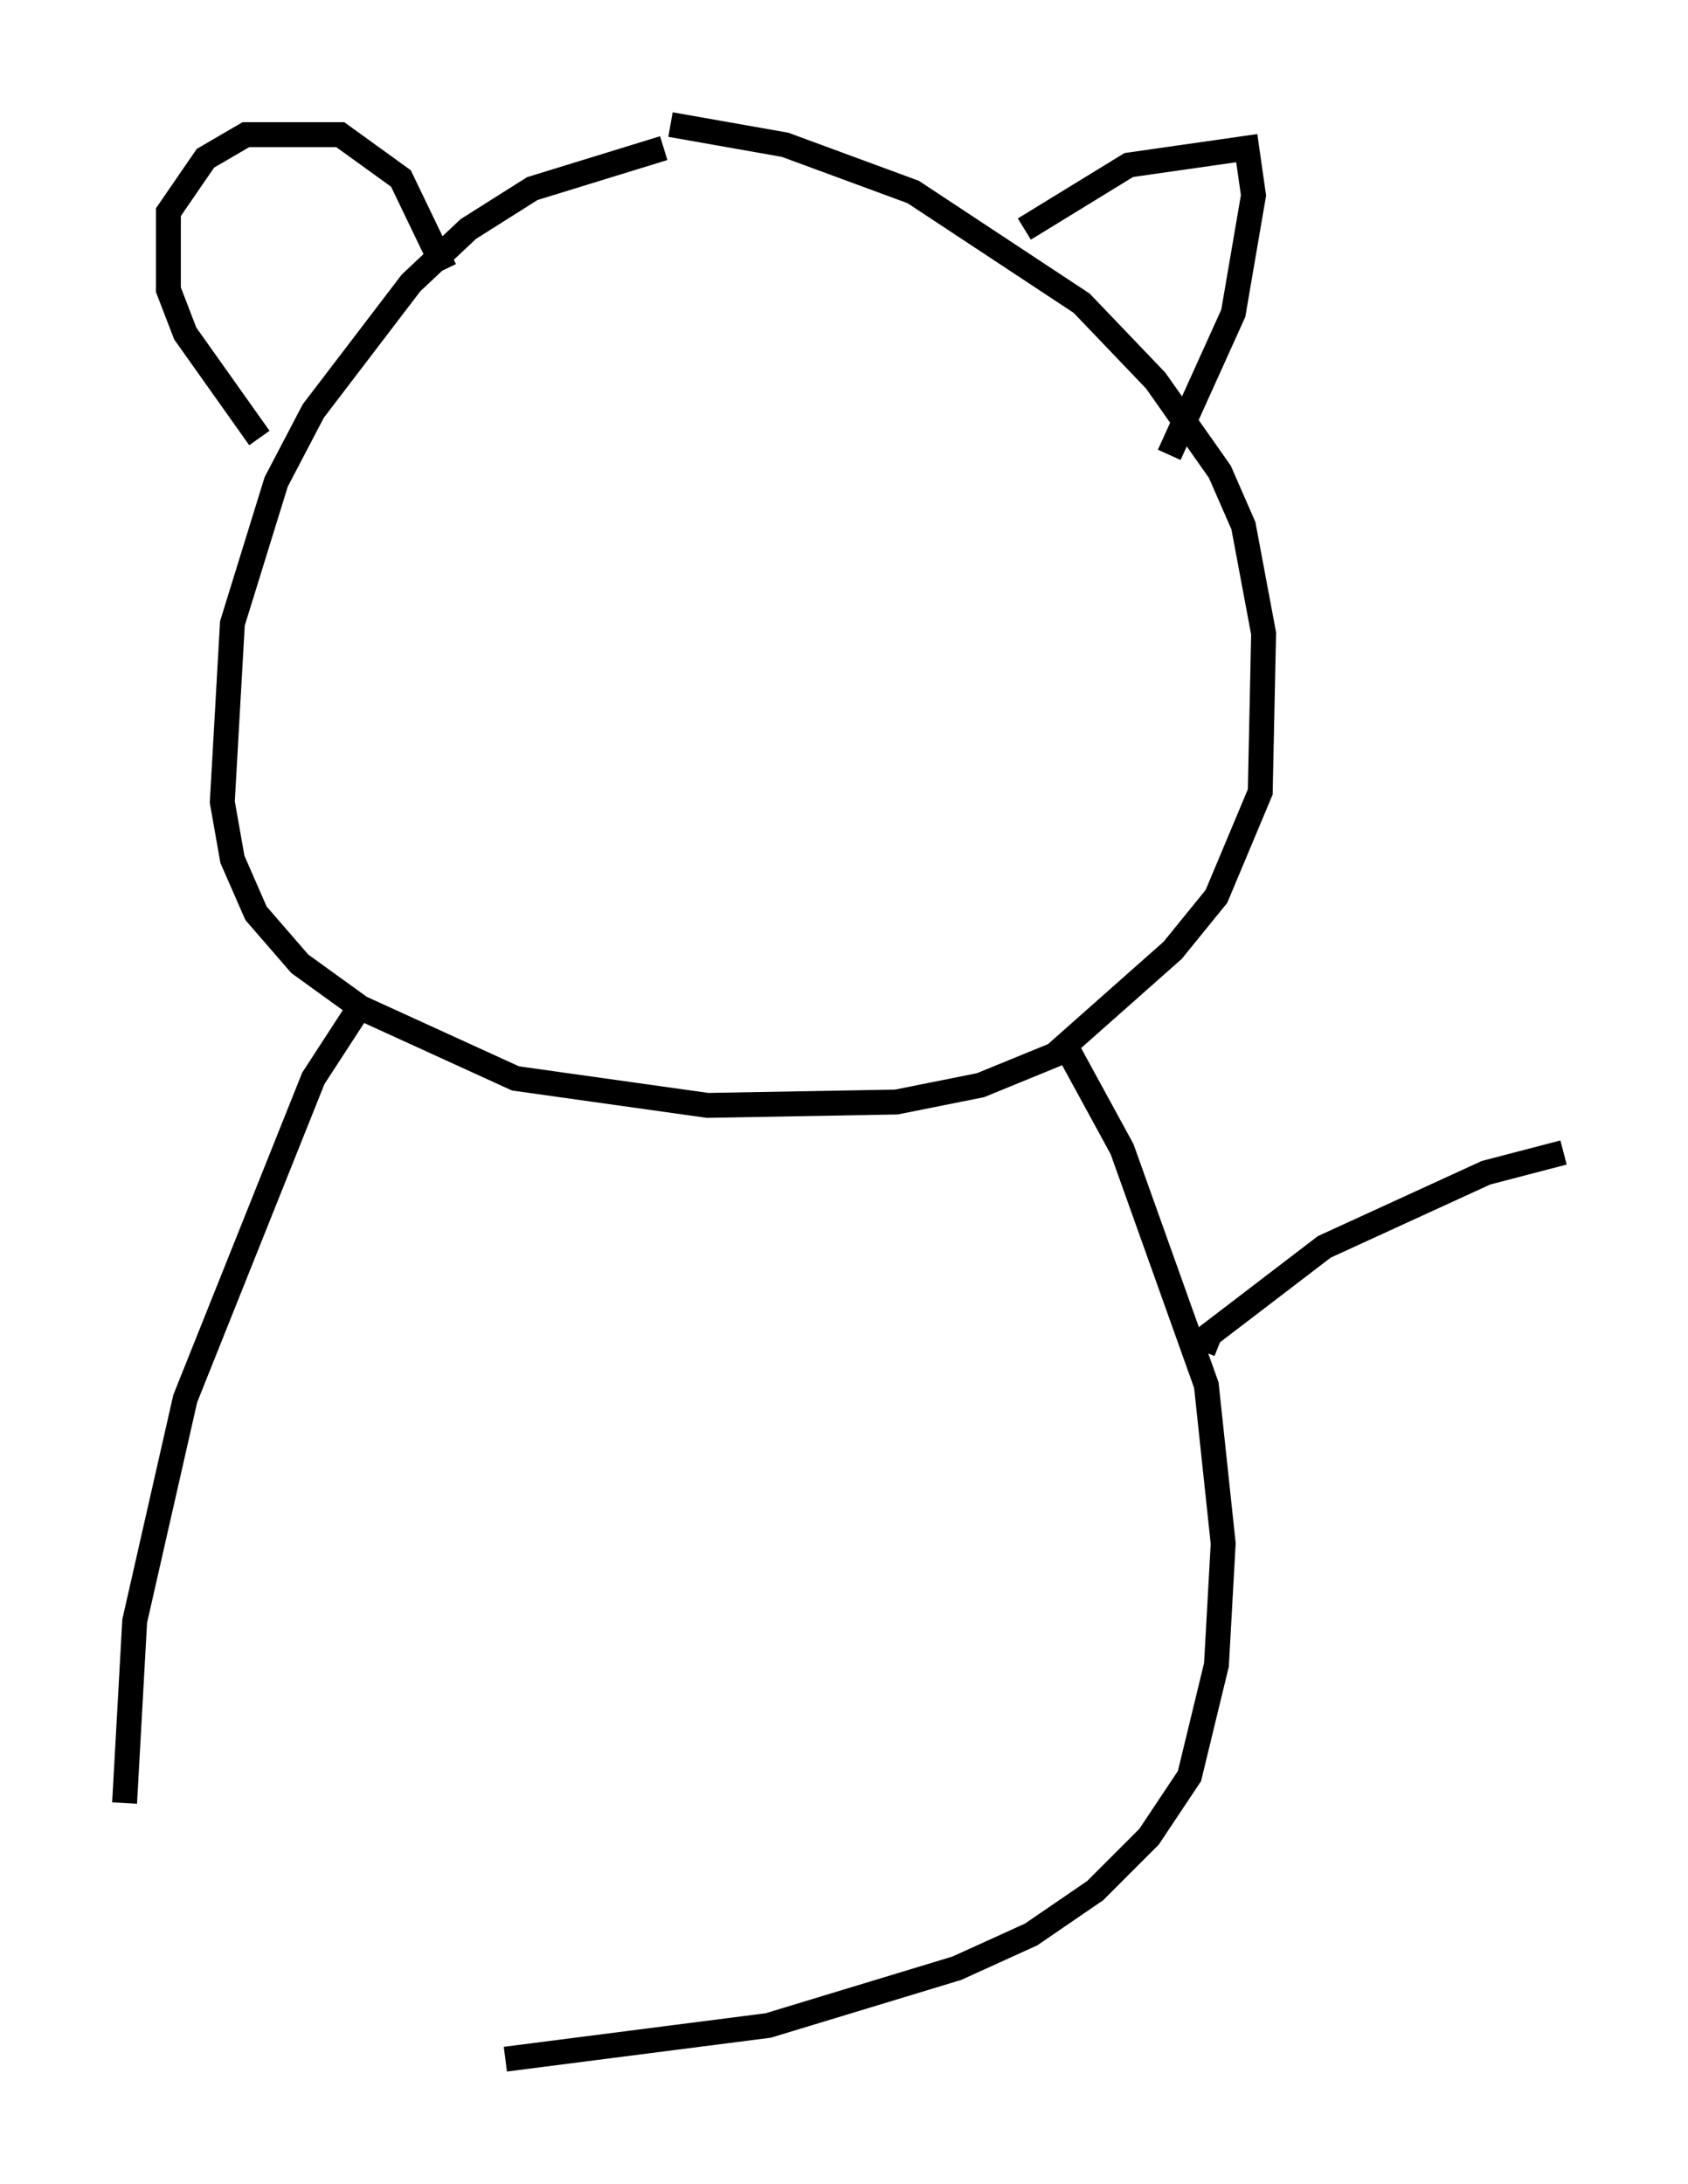 <?xml version="1.0" encoding="utf-8" ?>
<svg baseProfile="full" height="87.672" version="1.1" width="67.78" xmlns="http://www.w3.org/2000/svg" xmlns:ev="http://www.w3.org/2001/xml-events" xmlns:xlink="http://www.w3.org/1999/xlink"><defs /><rect fill="white" height="87.672" width="67.78" x="0" y="0" /><path d="M29.628, 5.812 m-2.977, 0.135 l-5.277, 1.624 -2.571, 1.624 l-2.3, 2.165 -3.924, 5.142 l-1.488, 2.842 -1.759, 5.683 l-0.406, 7.172 0.406, 2.3 l0.947, 2.165 1.759, 2.03 l2.436, 1.759 6.225, 2.842 l7.713, 1.083 7.578, -0.135 l3.383, -0.677 2.977, -1.218 l4.736, -4.195 1.759, -2.165 l1.759, -4.195 0.135, -6.36 l-0.812, -4.33 -0.947, -2.165 l-2.571, -3.654 -2.977, -3.112 l-6.766, -4.465 -5.142, -1.894 l-4.601, -0.812 m14.208, 4.195 l4.195, -2.571 4.736, -0.677 l0.271, 1.894 -0.812, 4.736 l-2.571, 5.683 m-29.093, -7.442 l-1.759, -3.654 -2.436, -1.759 l-3.789, 0.0 -1.624, 0.947 l-1.488, 2.165 0.0, 3.112 l0.677, 1.759 2.977, 4.195 m3.924, 23.004 l-1.759, 2.706 -5.142, 12.855 l-2.03, 8.931 -0.406, 7.307 m37.618, -30.717 l2.436, 4.465 3.383, 9.472 l0.677, 6.36 -0.271, 4.871 l-1.083, 4.465 -1.624, 2.436 l-2.165, 2.165 -2.571, 1.759 l-2.977, 1.353 -7.578, 2.3 l-10.555, 1.353 m28.011, -28.416 l0.271, -0.677 4.601, -3.518 l6.495, -2.977 3.112, -0.812 " fill="none" stroke="black" stroke-width="1" /></svg>